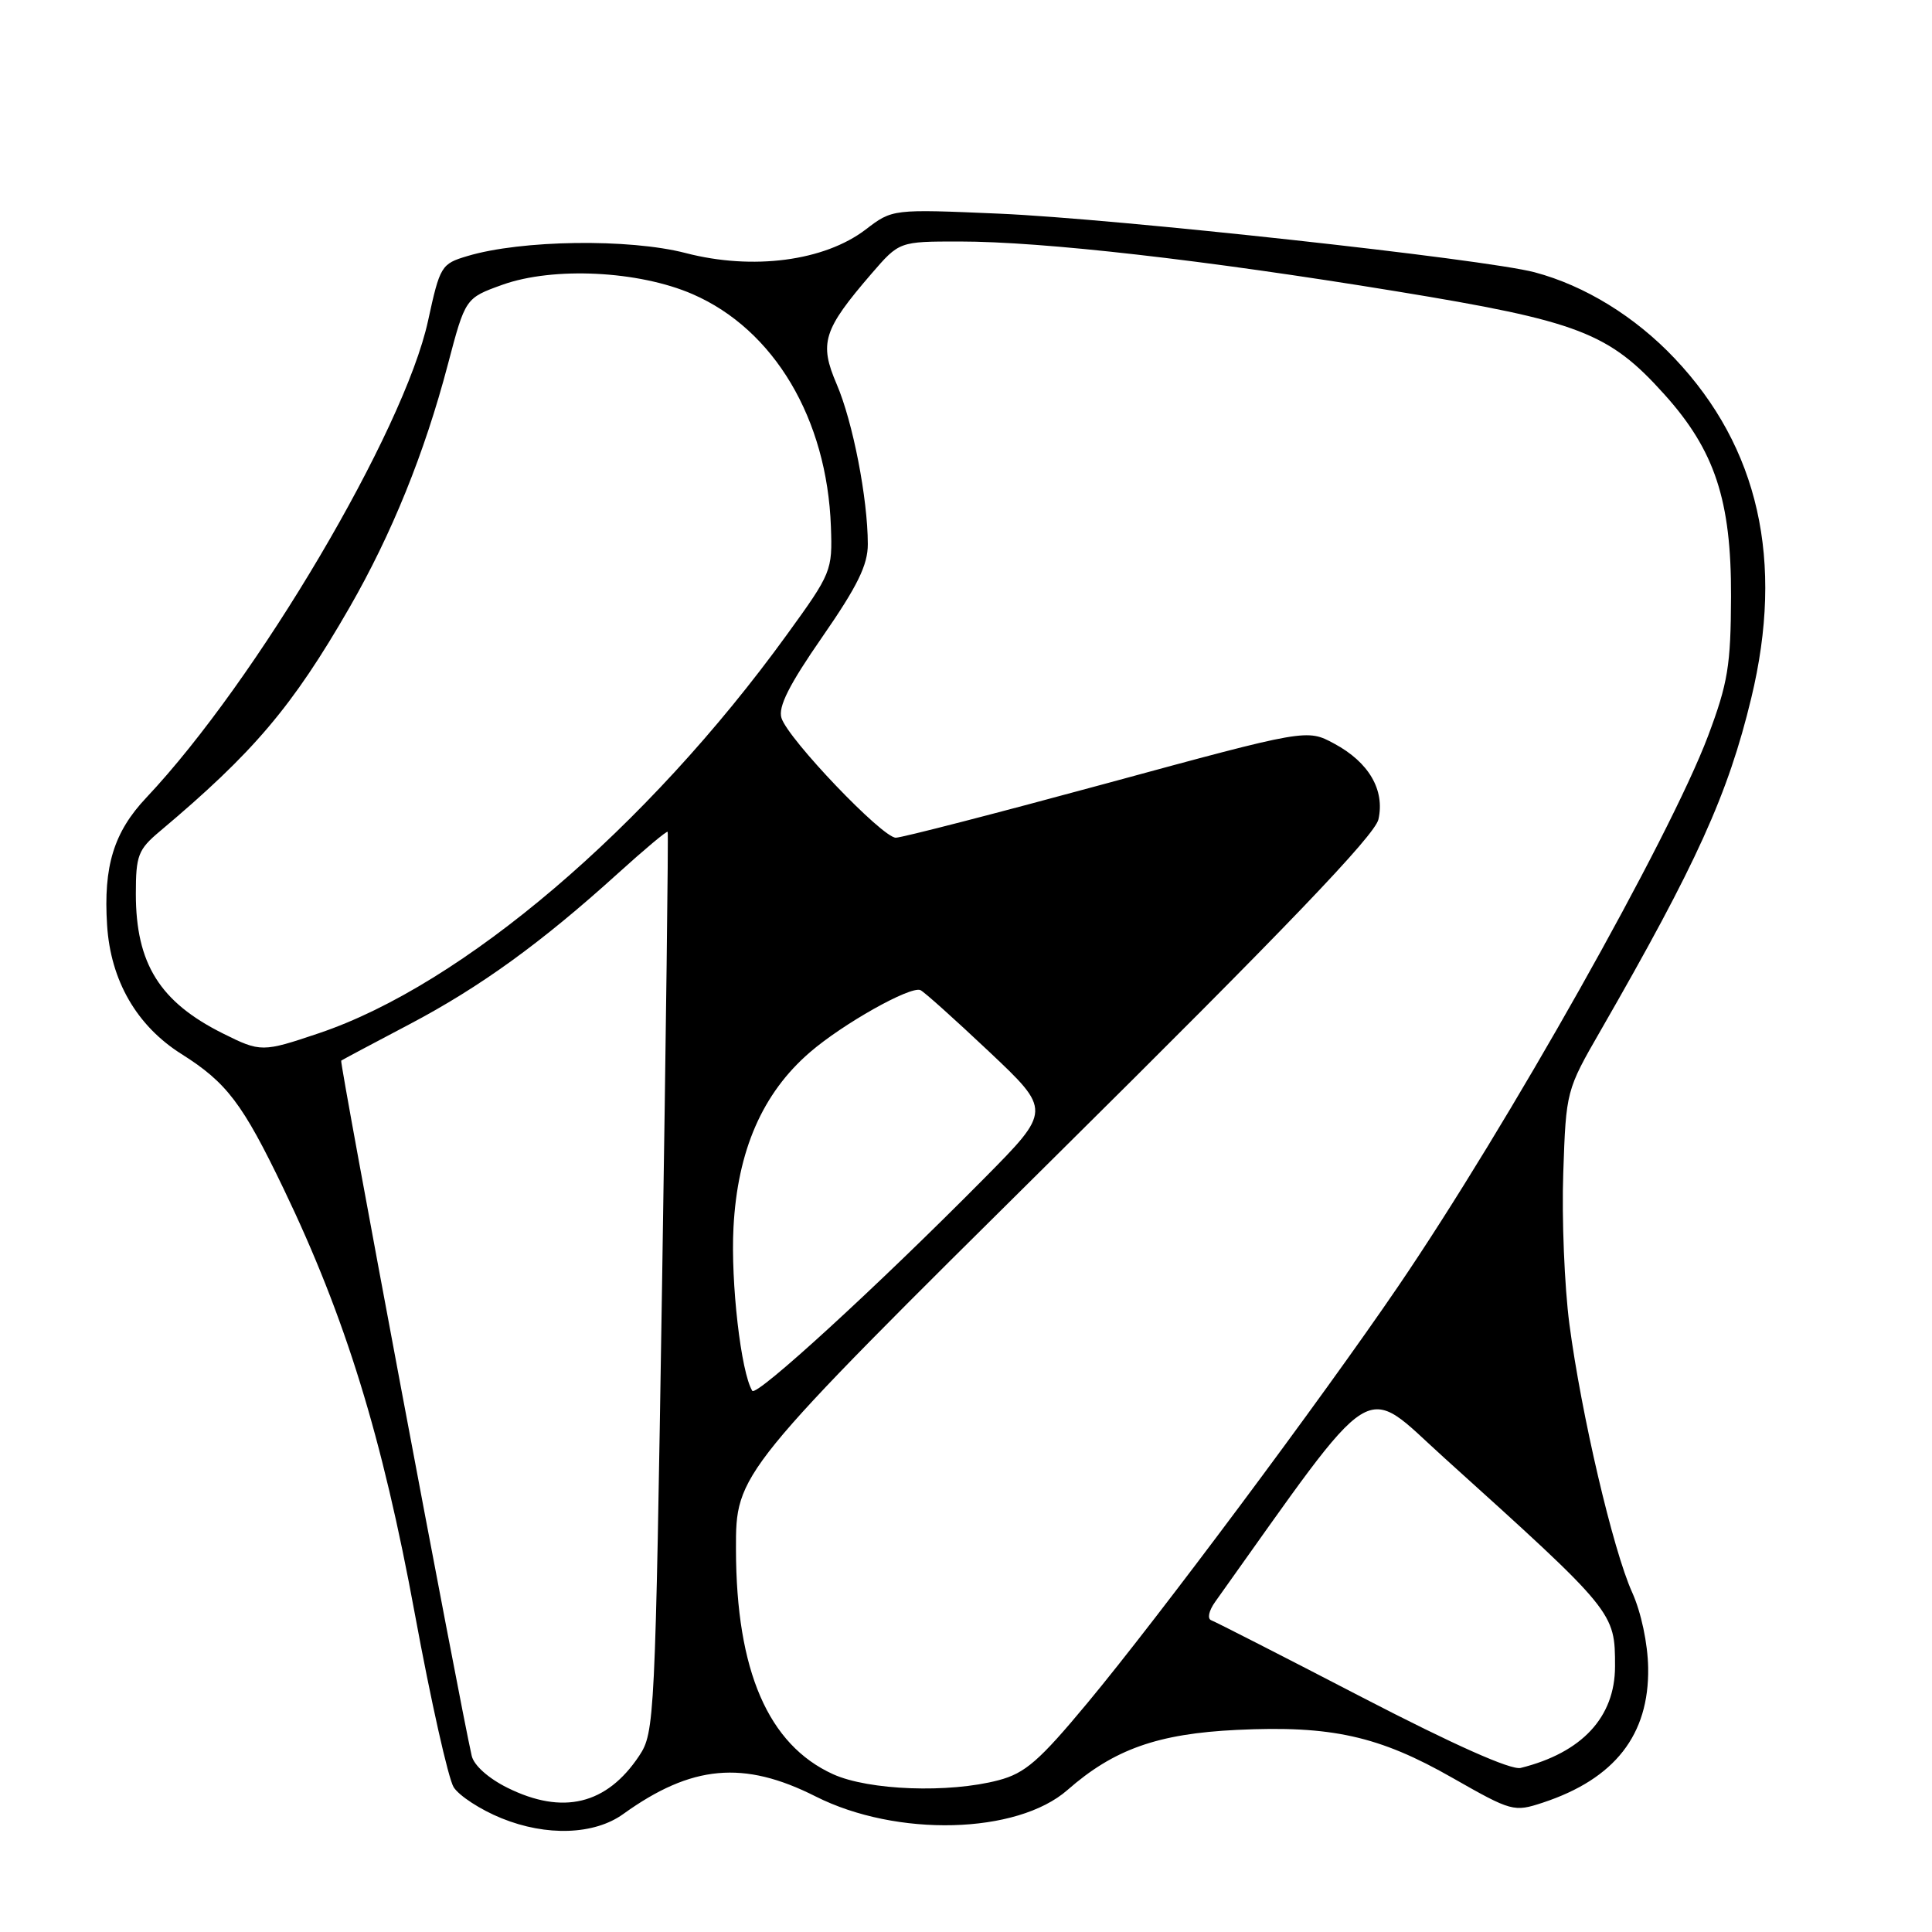 <?xml version="1.0" encoding="UTF-8" standalone="no"?>
<!DOCTYPE svg PUBLIC "-//W3C//DTD SVG 1.1//EN" "http://www.w3.org/Graphics/SVG/1.1/DTD/svg11.dtd" >
<svg xmlns="http://www.w3.org/2000/svg" xmlns:xlink="http://www.w3.org/1999/xlink" version="1.1" viewBox="0 0 256 256">
 <g >
 <path fill="currentColor"
d=" M 82.58 240.37 C 91.64 233.85 98.54 233.22 108.08 238.04 C 118.82 243.46 134.76 243.05 141.45 237.18 C 147.59 231.79 153.41 229.72 163.90 229.22 C 176.41 228.62 182.73 230.02 192.50 235.60 C 200.30 240.04 200.60 240.12 204.43 238.86 C 213.97 235.71 218.53 229.88 218.39 221.00 C 218.34 217.78 217.46 213.63 216.27 211.00 C 213.72 205.36 209.52 187.36 207.95 175.43 C 207.30 170.45 206.93 161.45 207.14 155.43 C 207.51 144.54 207.53 144.47 212.12 136.50 C 224.82 114.42 228.98 105.25 232.05 92.50 C 236.44 74.32 233.05 59.27 221.90 47.49 C 216.65 41.94 210.00 37.85 203.35 36.08 C 196.75 34.33 147.90 28.98 132.38 28.31 C 118.25 27.70 118.25 27.70 114.71 30.41 C 109.22 34.60 99.74 35.84 90.85 33.53 C 83.38 31.59 69.05 31.79 61.93 33.93 C 58.47 34.96 58.30 35.24 56.72 42.50 C 53.56 57.08 33.98 90.22 19.38 105.70 C 15.08 110.26 13.69 114.78 14.19 122.58 C 14.65 129.92 18.11 135.92 24.04 139.66 C 30.05 143.45 32.14 146.21 37.57 157.50 C 45.77 174.56 50.66 190.40 54.98 213.91 C 57.09 225.36 59.40 235.66 60.11 236.81 C 60.83 237.95 63.68 239.81 66.46 240.93 C 72.41 243.35 78.75 243.13 82.58 240.37 Z  M 67.24 236.89 C 64.72 235.64 62.78 233.91 62.50 232.64 C 60.92 225.72 44.96 140.72 45.21 140.54 C 45.37 140.42 49.43 138.26 54.24 135.73 C 63.62 130.79 71.70 124.95 81.89 115.72 C 85.40 112.54 88.36 110.06 88.47 110.22 C 88.58 110.37 88.24 137.27 87.73 170.00 C 86.82 228.00 86.74 229.58 84.69 232.66 C 80.39 239.12 74.58 240.53 67.24 236.89 Z  M 110.38 235.09 C 101.79 231.18 97.55 221.39 97.52 205.33 C 97.50 195.17 97.50 195.17 139.74 153.33 C 170.37 123.00 182.17 110.69 182.65 108.57 C 183.52 104.68 181.39 101.01 176.80 98.54 C 173.17 96.58 173.17 96.58 146.66 103.79 C 132.08 107.75 119.50 111.00 118.70 111.00 C 116.91 111.00 104.43 97.94 103.55 95.14 C 103.08 93.68 104.55 90.75 108.95 84.41 C 113.62 77.67 115.00 74.86 114.99 72.09 C 114.98 66.03 113.00 55.88 110.87 50.92 C 108.52 45.45 109.06 43.71 115.49 36.25 C 119.16 32.00 119.16 32.00 127.12 32.00 C 138.17 32.00 159.60 34.44 184.96 38.59 C 209.23 42.56 213.19 44.08 220.54 52.26 C 227.23 59.69 229.41 66.32 229.37 79.00 C 229.34 88.19 228.96 90.50 226.33 97.51 C 221.25 111.00 199.75 149.19 185.23 170.50 C 175.07 185.41 153.40 214.46 144.10 225.64 C 137.70 233.34 135.84 234.96 132.31 235.89 C 125.73 237.63 115.12 237.24 110.38 235.09 Z  M 180.50 224.91 C 170.05 219.49 161.06 214.90 160.51 214.70 C 159.95 214.50 160.16 213.46 161.01 212.26 C 182.87 181.60 180.32 183.20 191.37 193.17 C 214.00 213.60 214.00 213.61 214.00 220.82 C 213.99 227.53 209.62 232.24 201.50 234.26 C 200.22 234.58 192.65 231.20 180.50 224.91 Z  M 99.68 184.29 C 98.18 181.86 96.81 169.91 97.19 162.66 C 97.72 152.44 101.03 144.86 107.31 139.44 C 111.67 135.67 120.58 130.66 121.95 131.19 C 122.39 131.36 126.47 135.02 131.03 139.32 C 139.32 147.14 139.32 147.14 130.41 156.14 C 116.26 170.44 100.21 185.14 99.68 184.29 Z  M 29.56 136.95 C 21.17 132.77 18.00 127.69 18.00 118.44 C 18.00 113.36 18.30 112.57 21.17 110.16 C 33.60 99.71 38.74 93.65 46.31 80.50 C 51.90 70.78 56.25 60.06 59.34 48.31 C 61.66 39.50 61.66 39.50 66.58 37.73 C 73.32 35.32 84.64 35.87 91.78 38.98 C 102.57 43.67 109.59 55.48 110.10 69.80 C 110.31 75.62 110.19 75.93 104.25 84.12 C 85.73 109.70 61.30 130.50 42.25 136.91 C 34.78 139.43 34.53 139.43 29.56 136.95 Z "/>
</g>
</svg>